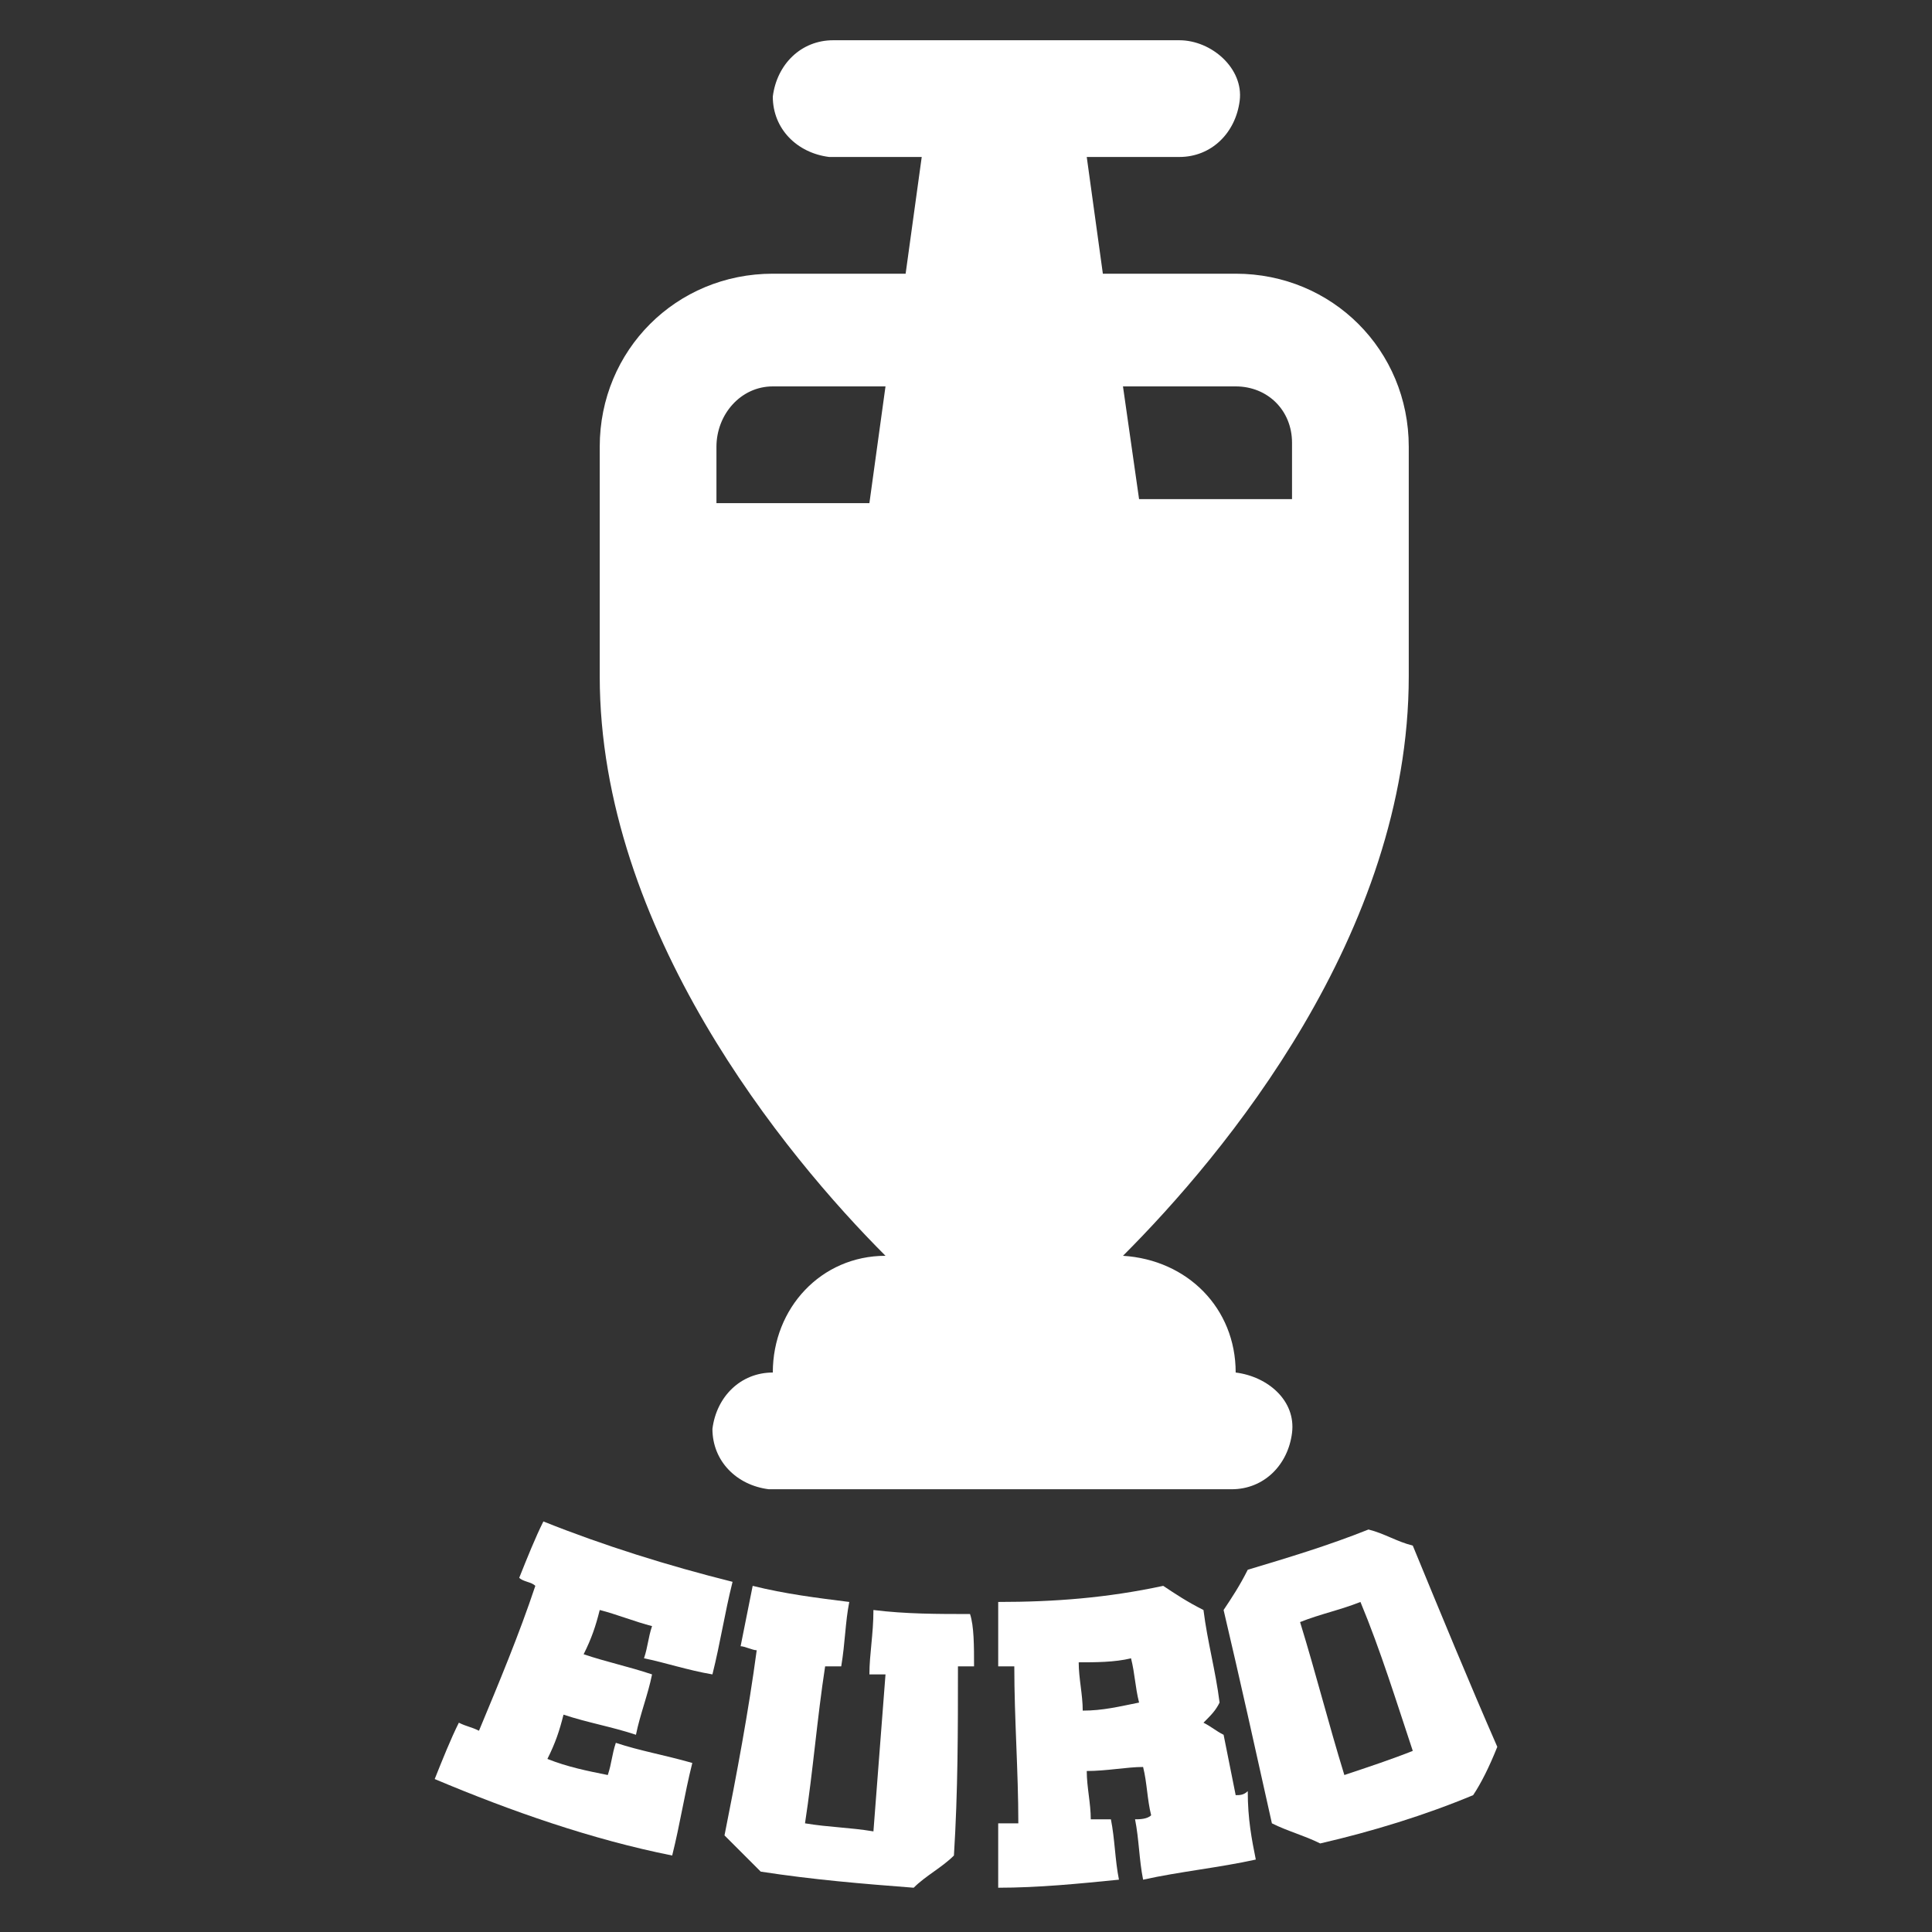 <?xml version="1.0" encoding="utf-8"?>
<!-- Generator: Adobe Illustrator 25.1.0, SVG Export Plug-In . SVG Version: 6.00 Build 0)  -->
<svg version="1.1" xmlns="http://www.w3.org/2000/svg" xmlns:xlink="http://www.w3.org/1999/xlink" x="0px" y="0px"
	 viewBox="0 0 48 48" style="enable-background:new 0 0 48 48;" xml:space="preserve">
<rect x="0" y="0" width="48" height="48" fill="#333333" stroke="none"/>
<style type="text/css">
	.st0{display:none;}
	.st1{display:inline;}
	.st2{fill-rule:evenodd;clip-rule:evenodd;fill:#FFFFFF;}
	.st3{fill:#FFFFFF;}
</style>
<g id="Layer_2" class="st0">
	<g class="st1">
		<path class="st2" d="M24.2,22.2c3.7,1,6.4,1.5,6.4,1.5c-1.6-1.6-3-3.2-4.2-4.7c2.1-3,3.8-5.1,3.8-5.1c-2.3,0.5-4.4,1.1-6.3,1.7
			C22,13,21,11.2,21,11.2c-0.5,2-0.8,3.9-0.9,5.8c-3,1.2-4.9,2.1-4.9,2.1c1.6,0.7,3.3,1.4,5,1.9c0.3,3.5,1,6,1,6
			C22.1,25.3,23.2,23.7,24.2,22.2L24.2,22.2z"/>
		<path class="st2" d="M40.9,21.2c-0.5,0.8-1.3,1.3-2.2,1.7c-0.1-2.5-0.5-4.7-0.5-4.7c-0.8,2.1-1.6,3.9-2.3,5.5
			c-2.7,0.3-5.3-0.1-5.3-0.1c1.4,1.7,2.6,2.8,3.5,3.5c-1.4,2.3-2.3,3.5-2.3,3.5c1.9-0.4,3.4-1.2,4.6-2c0.5,0.3,0.9,0.7,1.3,1.4
			c0,0,0.8-1.1,1-3.6C40.6,23.8,40.9,21.2,40.9,21.2L40.9,21.2z"/>
		<path class="st2" d="M40,14.3c-1.1-2.3-5.2-7.1-5.9-8c0.1,0.6,0,1.2-0.2,1.8c-2.9-1.4-5.5-1.6-5.5-1.6c1.7,1.1,3.1,2.4,4.4,3.8
			c-1.2,1.9-2.7,3.5-2.7,3.5c2-0.5,3.7-0.6,5-0.7c2,2.8,3.1,5.1,3.1,5.1c0-1.9-0.1-3.5-0.5-4.9C39.4,13.7,40,14.3,40,14.3L40,14.3z"
			/>
		<path class="st2" d="M28.5,6.5c-1.4-0.7-2.7-1.2-3.9-1.5c1.6-1.3,3-1.7,3-1.7c-3,0-9.3,1.3-10.9,1.3C17,5,17.4,5.5,17.7,6.2
			c-2.3,1.6-3.5,3.2-3.5,3.2c1.4-0.7,2.8-1.2,4.3-1.6c0.5,1.1,2.6,3.6,2.5,3.4c0.4-1.8,1-3.2,1.8-4.2C26,6.5,28.5,6.5,28.5,6.5z"/>
		<path class="st2" d="M11.1,12c0.9-0.8,1.9-1.7,3.2-2.7c0,0-1.2,0-2.4,0.3c0.8-2,1.7-3.1,1.7-3.1S8.3,10.3,7.4,17
			c0,0,0.4-1.2,1.9-3c0.6,1.3,1.3,2.2,1.3,2.2C10.6,14.6,10.8,13.2,11.1,12L11.1,12z"/>
		<path class="st2" d="M15.3,19c-1.8,0.1-3.2,0.2-4.3,0.4c-0.3-1.9-0.4-3.3-0.4-3.3c-0.9,1.4-1.5,2.7-1.8,3.9
			c-1.3,0.5-1.6,0.9-1.6,0.9c0.2,0.7,0.6,1.3,1.1,1.9C8.1,25.8,9,27.7,9,27.7c0.2-1,0.6-2,1.2-2.9c1.5,1.2,3.1,2,3.1,2
			c-0.7-1.3-1.3-2.7-1.6-4.1C13.3,20.5,15.3,19,15.3,19L15.3,19z"/>
		<path class="st2" d="M24.2,33.9c0,0-1.5-0.6-3.7-1.8c0.1-1.3,0.3-3,0.7-5.1c0,0-1.7,1.7-4,3c-1.3-0.9-2.7-2-4-3.2
			c0,0,0.6,2,1.9,4.2c-1.2,0.4-2.4,0.6-3.5,0.4c0,0,1.3,1.6,5.4,2.3c1.1,1.3,2.5,2.4,4.1,2.8c0,0-0.5-0.5-0.6-2.5
			C21.6,34.1,22.9,34,24.2,33.9z"/>
		<path class="st2" d="M31.6,33.7c0.3-1.6,0.1-3.1,0.1-3.1c-1,1.5-2,2.6-3,3.5c-2.5,0.1-4.5-0.2-4.5-0.2s1.1,1.1,2.4,1.8
			c-1.7,1.1-2.9,1.2-2.9,1.2c7.5,0.2,12-4.7,12-4.7C34.5,32.9,33,33.4,31.6,33.7L31.6,33.7z"/>
	</g>
</g>
<g id="Layer_3" class="st0">
</g>
<g id="Layer_4">
	<g id="SUPER">
		<g>
			<path class="st3" d="M10.8,44.2c0.2-0.5,0.4-1,0.6-1.4c0.2,0.1,0.3,0.1,0.5,0.2c0.5-1.2,1-2.4,1.4-3.6c-0.1-0.1-0.3-0.1-0.4-0.2
				c0.2-0.5,0.4-1,0.6-1.4c1.5,0.6,3.1,1.1,4.7,1.5c-0.2,0.8-0.3,1.5-0.5,2.3c-0.6-0.1-1.2-0.3-1.7-0.4c0.1-0.3,0.1-0.5,0.2-0.8
				c-0.4-0.1-0.9-0.3-1.3-0.4c-0.1,0.4-0.2,0.7-0.4,1.1c0.6,0.2,1.1,0.3,1.7,0.5c-0.1,0.5-0.3,1-0.4,1.5c-0.6-0.2-1.2-0.3-1.8-0.5
				c-0.1,0.4-0.2,0.7-0.4,1.1c0.5,0.2,1,0.3,1.5,0.4c0.1-0.3,0.1-0.5,0.2-0.8c0.6,0.2,1.2,0.3,1.9,0.5c-0.2,0.8-0.3,1.5-0.5,2.3
				C14.7,45.7,12.7,45,10.8,44.2z"/>
			<path class="st3" d="M24.2,41.4c-0.1,0-0.3,0-0.4,0c0,1.6,0,3.1-0.1,4.7c-0.3,0.3-0.7,0.5-1,0.8c-1.3-0.1-2.5-0.2-3.8-0.4
				c-0.3-0.3-0.6-0.6-0.9-0.9c0.3-1.5,0.6-3.1,0.8-4.6c-0.1,0-0.3-0.1-0.4-0.1c0.1-0.5,0.2-1,0.3-1.5c0.8,0.2,1.6,0.3,2.4,0.4
				c-0.1,0.5-0.1,1-0.2,1.6c-0.1,0-0.3,0-0.4,0c-0.2,1.3-0.3,2.6-0.5,3.9c0.6,0.1,1.1,0.1,1.7,0.2c0.1-1.3,0.2-2.6,0.3-3.9
				c-0.1,0-0.3,0-0.4,0c0-0.5,0.1-1,0.1-1.6c0.8,0.1,1.6,0.1,2.4,0.1C24.2,40.4,24.2,40.9,24.2,41.4z"/>
			<path class="st3" d="M31.2,46.2c-0.9,0.2-1.9,0.3-2.8,0.5c-0.1-0.5-0.1-1-0.2-1.5c0.1,0,0.3,0,0.4-0.1c-0.1-0.4-0.1-0.8-0.2-1.2
				C28,43.9,27.5,44,27,44c0,0.4,0.1,0.8,0.1,1.2c0.2,0,0.3,0,0.5,0c0.1,0.5,0.1,1,0.2,1.5c-1,0.1-2,0.2-3,0.2c0-0.5,0-1,0-1.6
				c0.2,0,0.3,0,0.5,0c0-1.3-0.1-2.6-0.1-3.9c-0.1,0-0.3,0-0.4,0c0-0.5,0-1,0-1.6c1.4,0,2.7-0.1,4.1-0.4c0.3,0.2,0.6,0.4,1,0.6
				c0.1,0.8,0.3,1.5,0.4,2.3c-0.1,0.2-0.2,0.3-0.4,0.5c0.2,0.1,0.3,0.2,0.5,0.3c0.1,0.5,0.2,1,0.3,1.5c0.1,0,0.2,0,0.3-0.1
				C31,45.2,31.1,45.7,31.2,46.2z M28.1,41.2c-0.4,0.1-0.9,0.1-1.3,0.1c0,0.4,0.1,0.8,0.1,1.2c0.5,0,0.9-0.1,1.4-0.2
				C28.2,41.9,28.2,41.6,28.1,41.2z"/>
			<path class="st3" d="M36.6,44.6c-1.2,0.5-2.5,0.9-3.8,1.2c-0.4-0.2-0.8-0.3-1.2-0.5c-0.4-1.8-0.8-3.6-1.2-5.3
				c0.2-0.3,0.4-0.6,0.6-1c1-0.3,2-0.6,3-1c0.4,0.1,0.7,0.3,1.1,0.4c0.7,1.7,1.4,3.4,2.1,5C37,43.9,36.8,44.3,36.6,44.6z M33.8,39.8
				c-0.5,0.2-1,0.3-1.5,0.5c0.4,1.3,0.7,2.5,1.1,3.8c0.6-0.2,1.2-0.4,1.7-0.6C34.7,42.3,34.3,41,33.8,39.8z"/>
		</g>
	</g>
	<g>
		<path class="st3" d="M20.7,1c-0.8,0-1.4,0.6-1.5,1.4c0,0.8,0.6,1.4,1.4,1.5c0,0,0,0,0,0h2.3l-0.4,2.9h-3.3c-2.4,0-4.3,1.9-4.3,4.3
			v4.3v1.4c0,6.3,4.6,11.9,7.1,14.4c-1.6,0-2.8,1.3-2.8,2.9c-0.8,0-1.4,0.6-1.5,1.4c0,0.8,0.6,1.4,1.4,1.5c0,0,0,0,0,0h11.5
			c0.8,0,1.4-0.6,1.5-1.4s-0.6-1.4-1.4-1.5c0,0,0,0,0,0c0-1.6-1.2-2.8-2.8-2.9c2.5-2.5,7.1-8,7.1-14.4v-1.4v-4.3
			c0-2.4-1.9-4.3-4.3-4.3h-3.3L27,3.9h2.3c0.8,0,1.4-0.6,1.5-1.4S30.1,1,29.3,1c0,0,0,0,0,0H20.7z M19.2,9.6H22l-0.4,2.9h-3.8v-1.4
			C17.8,10.3,18.4,9.6,19.2,9.6z M27.9,9.6h2.8c0.8,0,1.4,0.6,1.4,1.4v1.4h-3.8L27.9,9.6z"/>
	</g>
</g>
</svg>

